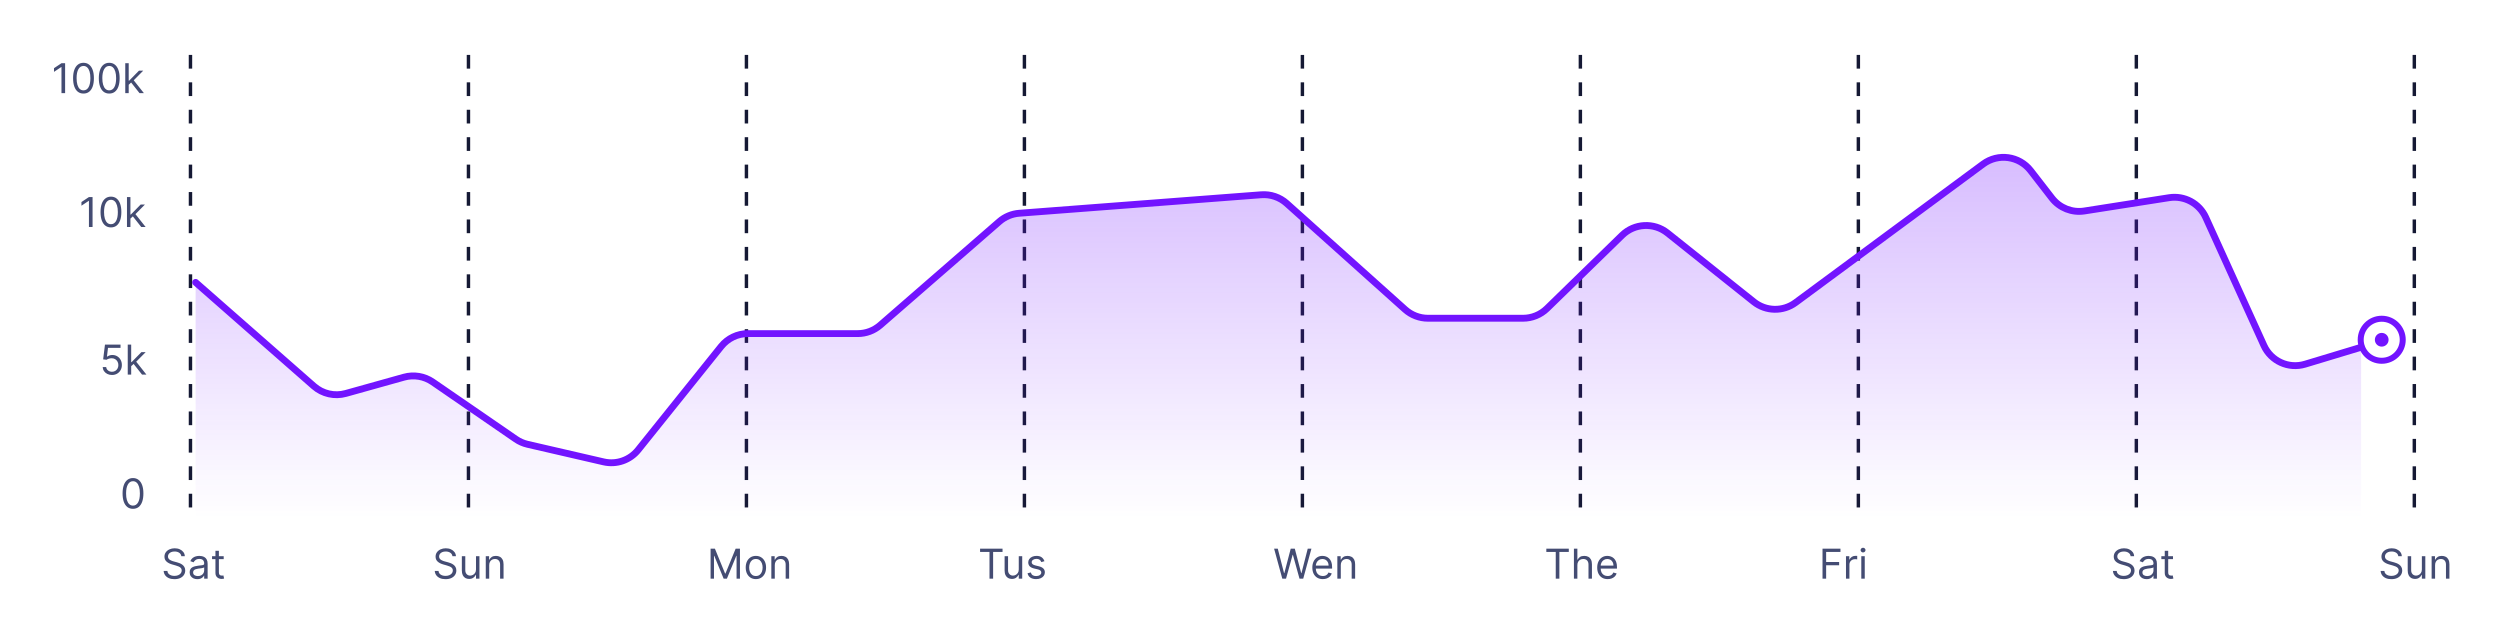 <svg width="412" height="106" viewBox="0 0 412 106" fill="none" xmlns="http://www.w3.org/2000/svg">
<path d="M21.916 83.854C21.553 83.854 21.244 83.755 20.988 83.558C20.733 83.358 20.537 83.07 20.402 82.692C20.267 82.313 20.2 81.855 20.2 81.319C20.2 80.785 20.267 80.33 20.402 79.952C20.539 79.573 20.735 79.284 20.99 79.085C21.247 78.884 21.556 78.783 21.916 78.783C22.276 78.783 22.584 78.884 22.839 79.085C23.096 79.284 23.292 79.573 23.427 79.952C23.564 80.33 23.632 80.785 23.632 81.319C23.632 81.855 23.564 82.313 23.43 82.692C23.294 83.07 23.099 83.358 22.844 83.558C22.588 83.755 22.279 83.854 21.916 83.854ZM21.916 83.324C22.276 83.324 22.555 83.15 22.755 82.803C22.954 82.456 23.053 81.961 23.053 81.319C23.053 80.891 23.008 80.527 22.916 80.227C22.826 79.926 22.696 79.698 22.526 79.54C22.357 79.383 22.154 79.304 21.916 79.304C21.559 79.304 21.28 79.48 21.08 79.832C20.879 80.182 20.778 80.678 20.778 81.319C20.778 81.746 20.823 82.109 20.913 82.408C21.003 82.707 21.133 82.934 21.301 83.09C21.472 83.246 21.677 83.324 21.916 83.324Z" fill="#444C73"/>
<path d="M29.879 91.658C29.85 91.414 29.733 91.225 29.527 91.09C29.321 90.955 29.069 90.887 28.77 90.887C28.552 90.887 28.36 90.922 28.197 90.993C28.034 91.064 27.907 91.161 27.816 91.285C27.726 91.409 27.681 91.549 27.681 91.707C27.681 91.838 27.712 91.952 27.775 92.046C27.839 92.14 27.921 92.218 28.021 92.28C28.12 92.341 28.225 92.392 28.334 92.432C28.443 92.471 28.544 92.502 28.635 92.526L29.137 92.661C29.265 92.695 29.408 92.741 29.566 92.801C29.725 92.86 29.877 92.941 30.021 93.044C30.167 93.145 30.288 93.276 30.383 93.435C30.477 93.594 30.525 93.789 30.525 94.02C30.525 94.287 30.455 94.528 30.315 94.743C30.177 94.959 29.974 95.13 29.708 95.257C29.443 95.384 29.12 95.447 28.741 95.447C28.388 95.447 28.082 95.39 27.823 95.276C27.566 95.162 27.364 95.003 27.216 94.799C27.07 94.595 26.987 94.358 26.968 94.088H27.584C27.601 94.274 27.663 94.428 27.773 94.551C27.883 94.671 28.023 94.761 28.192 94.82C28.362 94.878 28.545 94.907 28.741 94.907C28.97 94.907 29.174 94.87 29.356 94.796C29.538 94.721 29.681 94.616 29.787 94.483C29.893 94.348 29.946 94.191 29.946 94.011C29.946 93.847 29.901 93.713 29.809 93.611C29.717 93.508 29.597 93.424 29.448 93.36C29.298 93.296 29.137 93.24 28.963 93.191L28.356 93.018C27.97 92.907 27.665 92.749 27.44 92.543C27.215 92.337 27.102 92.068 27.102 91.736C27.102 91.459 27.177 91.218 27.327 91.013C27.478 90.805 27.68 90.645 27.934 90.531C28.189 90.415 28.475 90.357 28.79 90.357C29.108 90.357 29.39 90.414 29.638 90.528C29.885 90.641 30.081 90.795 30.226 90.991C30.372 91.187 30.449 91.409 30.457 91.658H29.879ZM32.52 95.447C32.285 95.447 32.072 95.403 31.881 95.315C31.69 95.225 31.538 95.095 31.426 94.927C31.313 94.756 31.257 94.551 31.257 94.309C31.257 94.097 31.299 93.925 31.382 93.794C31.466 93.66 31.577 93.556 31.717 93.481C31.857 93.405 32.011 93.349 32.18 93.312C32.35 93.273 32.521 93.243 32.693 93.22C32.918 93.191 33.101 93.17 33.24 93.155C33.382 93.139 33.485 93.112 33.549 93.076C33.615 93.039 33.648 92.974 33.648 92.883V92.864C33.648 92.626 33.583 92.441 33.453 92.309C33.324 92.177 33.129 92.112 32.867 92.112C32.595 92.112 32.382 92.171 32.228 92.29C32.074 92.409 31.965 92.536 31.903 92.671L31.363 92.478C31.459 92.253 31.588 92.078 31.748 91.953C31.911 91.826 32.088 91.737 32.279 91.687C32.472 91.636 32.661 91.61 32.848 91.61C32.967 91.61 33.103 91.625 33.257 91.654C33.413 91.681 33.563 91.738 33.708 91.825C33.854 91.912 33.975 92.042 34.072 92.218C34.168 92.393 34.217 92.627 34.217 92.921V95.36H33.648V94.859H33.619C33.58 94.939 33.516 95.025 33.426 95.117C33.336 95.209 33.216 95.286 33.067 95.351C32.917 95.415 32.735 95.447 32.52 95.447ZM32.606 94.936C32.831 94.936 33.021 94.892 33.175 94.804C33.331 94.715 33.449 94.601 33.527 94.461C33.608 94.322 33.648 94.175 33.648 94.02V93.5C33.624 93.529 33.571 93.555 33.489 93.579C33.408 93.602 33.315 93.622 33.209 93.639C33.105 93.656 33.003 93.67 32.903 93.683C32.805 93.694 32.725 93.704 32.664 93.712C32.517 93.731 32.378 93.763 32.25 93.806C32.123 93.848 32.02 93.911 31.941 93.996C31.864 94.08 31.826 94.194 31.826 94.338C31.826 94.536 31.899 94.686 32.045 94.787C32.193 94.886 32.38 94.936 32.606 94.936ZM36.865 91.658V92.14H34.946V91.658H36.865ZM35.505 90.772H36.074V94.3C36.074 94.461 36.097 94.581 36.144 94.661C36.192 94.74 36.253 94.793 36.327 94.82C36.403 94.846 36.482 94.859 36.566 94.859C36.628 94.859 36.68 94.856 36.72 94.849C36.76 94.841 36.792 94.835 36.816 94.83L36.932 95.341C36.894 95.356 36.84 95.37 36.771 95.385C36.702 95.4 36.614 95.409 36.508 95.409C36.347 95.409 36.19 95.374 36.035 95.305C35.883 95.236 35.756 95.131 35.655 94.989C35.555 94.848 35.505 94.669 35.505 94.454V90.772Z" fill="#444C73"/>
<path d="M74.559 91.658C74.53 91.414 74.413 91.225 74.207 91.09C74.001 90.955 73.749 90.887 73.45 90.887C73.232 90.887 73.041 90.922 72.877 90.993C72.715 91.064 72.588 91.161 72.496 91.285C72.406 91.409 72.361 91.549 72.361 91.707C72.361 91.838 72.392 91.952 72.455 92.046C72.519 92.14 72.601 92.218 72.701 92.28C72.8 92.341 72.905 92.392 73.014 92.432C73.124 92.471 73.224 92.502 73.316 92.526L73.817 92.661C73.945 92.695 74.088 92.741 74.246 92.801C74.405 92.86 74.557 92.941 74.701 93.044C74.847 93.145 74.968 93.276 75.063 93.435C75.158 93.594 75.205 93.789 75.205 94.02C75.205 94.287 75.135 94.528 74.995 94.743C74.857 94.959 74.655 95.13 74.388 95.257C74.123 95.384 73.801 95.447 73.421 95.447C73.068 95.447 72.762 95.39 72.503 95.276C72.246 95.162 72.044 95.003 71.896 94.799C71.75 94.595 71.667 94.358 71.648 94.088H72.265C72.281 94.274 72.343 94.428 72.453 94.551C72.564 94.671 72.703 94.761 72.872 94.82C73.042 94.878 73.225 94.907 73.421 94.907C73.65 94.907 73.855 94.87 74.036 94.796C74.218 94.721 74.362 94.616 74.468 94.483C74.573 94.348 74.627 94.191 74.627 94.011C74.627 93.847 74.581 93.713 74.489 93.611C74.398 93.508 74.277 93.424 74.128 93.36C73.978 93.296 73.817 93.24 73.643 93.191L73.036 93.018C72.65 92.907 72.345 92.749 72.12 92.543C71.895 92.337 71.783 92.068 71.783 91.736C71.783 91.459 71.857 91.218 72.007 91.013C72.158 90.805 72.36 90.645 72.614 90.531C72.87 90.415 73.155 90.357 73.47 90.357C73.788 90.357 74.071 90.414 74.318 90.528C74.566 90.641 74.761 90.795 74.906 90.991C75.052 91.187 75.129 91.409 75.138 91.658H74.559ZM78.444 93.847V91.658H79.012V95.36H78.444V94.734H78.405C78.318 94.922 78.183 95.082 78 95.213C77.817 95.344 77.586 95.409 77.306 95.409C77.075 95.409 76.869 95.358 76.689 95.257C76.509 95.154 76.368 95 76.265 94.794C76.162 94.587 76.111 94.326 76.111 94.011V91.658H76.679V93.972C76.679 94.242 76.755 94.457 76.906 94.618C77.059 94.779 77.253 94.859 77.489 94.859C77.631 94.859 77.774 94.823 77.921 94.751C78.068 94.678 78.192 94.567 78.292 94.418C78.393 94.269 78.444 94.078 78.444 93.847ZM80.623 93.133V95.36H80.054V91.658H80.604V92.237H80.652C80.739 92.049 80.87 91.898 81.047 91.784C81.224 91.668 81.452 91.61 81.732 91.61C81.982 91.61 82.201 91.662 82.389 91.764C82.578 91.866 82.724 92.02 82.828 92.227C82.933 92.433 82.985 92.693 82.985 93.008V95.36H82.416V93.047C82.416 92.756 82.341 92.529 82.189 92.367C82.038 92.203 81.831 92.121 81.568 92.121C81.386 92.121 81.224 92.16 81.081 92.239C80.939 92.318 80.828 92.433 80.746 92.584C80.664 92.735 80.623 92.918 80.623 93.133Z" fill="#444C73"/>
<path d="M117.105 90.424H117.819L119.496 94.522H119.554L121.232 90.424H121.945V95.36H121.386V91.61H121.338L119.795 95.36H119.255L117.713 91.61H117.665V95.36H117.105V90.424ZM124.57 95.438C124.236 95.438 123.943 95.358 123.691 95.199C123.44 95.04 123.244 94.817 123.102 94.531C122.963 94.245 122.893 93.911 122.893 93.529C122.893 93.143 122.963 92.806 123.102 92.519C123.244 92.231 123.44 92.008 123.691 91.849C123.943 91.69 124.236 91.61 124.57 91.61C124.904 91.61 125.197 91.69 125.447 91.849C125.7 92.008 125.896 92.231 126.036 92.519C126.177 92.806 126.248 93.143 126.248 93.529C126.248 93.911 126.177 94.245 126.036 94.531C125.896 94.817 125.7 95.04 125.447 95.199C125.197 95.358 124.904 95.438 124.57 95.438ZM124.57 94.927C124.824 94.927 125.033 94.862 125.197 94.731C125.361 94.601 125.482 94.43 125.561 94.218C125.639 94.006 125.679 93.776 125.679 93.529C125.679 93.281 125.639 93.051 125.561 92.837C125.482 92.623 125.361 92.451 125.197 92.319C125.033 92.187 124.824 92.121 124.57 92.121C124.316 92.121 124.107 92.187 123.944 92.319C123.78 92.451 123.658 92.623 123.58 92.837C123.501 93.051 123.462 93.281 123.462 93.529C123.462 93.776 123.501 94.006 123.58 94.218C123.658 94.43 123.78 94.601 123.944 94.731C124.107 94.862 124.316 94.927 124.57 94.927ZM127.685 93.133V95.36H127.116V91.658H127.665V92.237H127.714C127.8 92.049 127.932 91.898 128.109 91.784C128.286 91.668 128.514 91.61 128.793 91.61C129.044 91.61 129.263 91.662 129.451 91.764C129.639 91.866 129.785 92.02 129.89 92.227C129.994 92.433 130.047 92.693 130.047 93.008V95.36H129.478V93.047C129.478 92.756 129.402 92.529 129.251 92.367C129.1 92.203 128.893 92.121 128.629 92.121C128.448 92.121 128.286 92.16 128.143 92.239C128.001 92.318 127.89 92.433 127.808 92.584C127.726 92.735 127.685 92.918 127.685 93.133Z" fill="#444C73"/>
<path d="M161.516 90.955V90.424H165.218V90.955H163.666V95.36H163.068V90.955H161.516ZM167.892 93.847V91.658H168.461V95.36H167.892V94.734H167.854C167.767 94.922 167.632 95.082 167.449 95.213C167.266 95.344 167.034 95.409 166.755 95.409C166.523 95.409 166.318 95.358 166.138 95.257C165.958 95.154 165.816 95 165.714 94.794C165.611 94.587 165.559 94.326 165.559 94.011V91.658H166.128V93.972C166.128 94.242 166.204 94.457 166.355 94.618C166.507 94.779 166.702 94.859 166.938 94.859C167.079 94.859 167.223 94.823 167.369 94.751C167.517 94.678 167.641 94.567 167.74 94.418C167.842 94.269 167.892 94.078 167.892 93.847ZM172.125 92.487L171.614 92.632C171.582 92.547 171.535 92.464 171.472 92.384C171.411 92.302 171.327 92.234 171.221 92.181C171.115 92.128 170.979 92.102 170.814 92.102C170.587 92.102 170.399 92.154 170.248 92.258C170.098 92.361 170.023 92.492 170.023 92.651C170.023 92.793 170.075 92.904 170.178 92.986C170.28 93.068 170.441 93.137 170.66 93.191L171.209 93.326C171.54 93.407 171.787 93.529 171.949 93.695C172.111 93.859 172.193 94.07 172.193 94.329C172.193 94.541 172.131 94.731 172.009 94.898C171.889 95.065 171.72 95.197 171.503 95.293C171.286 95.389 171.034 95.438 170.746 95.438C170.369 95.438 170.056 95.356 169.809 95.192C169.561 95.028 169.405 94.788 169.339 94.473L169.879 94.338C169.93 94.538 170.027 94.687 170.17 94.787C170.315 94.886 170.504 94.936 170.737 94.936C171.002 94.936 171.212 94.88 171.368 94.767C171.526 94.653 171.604 94.517 171.604 94.358C171.604 94.229 171.559 94.122 171.469 94.035C171.379 93.946 171.241 93.88 171.055 93.837L170.438 93.693C170.099 93.612 169.85 93.488 169.691 93.319C169.533 93.149 169.455 92.936 169.455 92.68C169.455 92.471 169.513 92.287 169.631 92.126C169.749 91.965 169.911 91.839 170.115 91.748C170.321 91.656 170.554 91.61 170.814 91.61C171.18 91.61 171.468 91.691 171.677 91.851C171.887 92.012 172.037 92.224 172.125 92.487Z" fill="#444C73"/>
<path d="M211.321 95.36L209.972 90.424H210.579L211.611 94.445H211.659L212.71 90.424H213.384L214.435 94.445H214.483L215.515 90.424H216.122L214.773 95.36H214.156L213.066 91.427H213.028L211.938 95.36H211.321ZM217.997 95.438C217.641 95.438 217.333 95.359 217.074 95.201C216.817 95.042 216.619 94.82 216.479 94.536C216.341 94.25 216.272 93.918 216.272 93.538C216.272 93.159 216.341 92.825 216.479 92.536C216.619 92.245 216.813 92.018 217.062 91.856C217.313 91.692 217.605 91.61 217.94 91.61C218.132 91.61 218.323 91.642 218.511 91.707C218.699 91.771 218.87 91.875 219.024 92.02C219.178 92.163 219.301 92.353 219.393 92.589C219.484 92.825 219.53 93.116 219.53 93.461V93.702H216.677V93.21H218.952C218.952 93.002 218.91 92.815 218.826 92.651C218.745 92.487 218.627 92.358 218.475 92.263C218.324 92.169 218.145 92.121 217.94 92.121C217.713 92.121 217.517 92.177 217.352 92.29C217.188 92.401 217.061 92.545 216.973 92.724C216.885 92.902 216.841 93.093 216.841 93.297V93.625C216.841 93.905 216.889 94.142 216.985 94.336C217.083 94.529 217.219 94.676 217.392 94.777C217.566 94.877 217.768 94.927 217.997 94.927C218.147 94.927 218.282 94.906 218.402 94.864C218.524 94.82 218.63 94.756 218.718 94.671C218.806 94.584 218.875 94.477 218.923 94.348L219.472 94.502C219.415 94.689 219.317 94.853 219.181 94.994C219.044 95.134 218.875 95.243 218.675 95.322C218.474 95.399 218.248 95.438 217.997 95.438ZM220.964 93.133V95.36H220.395V91.658H220.945V92.237H220.993C221.08 92.049 221.212 91.898 221.388 91.784C221.565 91.668 221.793 91.61 222.073 91.61C222.324 91.61 222.543 91.662 222.731 91.764C222.919 91.866 223.065 92.02 223.17 92.227C223.274 92.433 223.326 92.693 223.326 93.008V95.36H222.757V93.047C222.757 92.756 222.682 92.529 222.531 92.367C222.38 92.203 222.173 92.121 221.909 92.121C221.727 92.121 221.565 92.16 221.422 92.239C221.281 92.318 221.169 92.433 221.087 92.584C221.005 92.735 220.964 92.918 220.964 93.133Z" fill="#444C73"/>
<path d="M254.835 90.955V90.424H258.537V90.955H256.985V95.36H256.387V90.955H254.835ZM259.951 93.133V95.36H259.382V90.424H259.951V92.237H259.999C260.086 92.046 260.216 91.894 260.39 91.781C260.565 91.667 260.798 91.61 261.089 91.61C261.341 91.61 261.562 91.661 261.752 91.762C261.941 91.862 262.088 92.015 262.193 92.222C262.299 92.428 262.352 92.69 262.352 93.008V95.36H261.783V93.047C261.783 92.753 261.707 92.525 261.554 92.365C261.403 92.202 261.193 92.121 260.925 92.121C260.738 92.121 260.571 92.16 260.424 92.239C260.277 92.318 260.162 92.433 260.076 92.584C259.993 92.735 259.951 92.918 259.951 93.133ZM264.944 95.438C264.588 95.438 264.28 95.359 264.021 95.201C263.764 95.042 263.566 94.82 263.426 94.536C263.288 94.25 263.219 93.918 263.219 93.538C263.219 93.159 263.288 92.825 263.426 92.536C263.566 92.245 263.76 92.018 264.009 91.856C264.26 91.692 264.552 91.61 264.886 91.61C265.079 91.61 265.27 91.642 265.458 91.707C265.646 91.771 265.817 91.875 265.971 92.02C266.125 92.163 266.248 92.353 266.34 92.589C266.431 92.825 266.477 93.116 266.477 93.461V93.702H263.624V93.21H265.899C265.899 93.002 265.857 92.815 265.773 92.651C265.691 92.487 265.574 92.358 265.421 92.263C265.27 92.169 265.092 92.121 264.886 92.121C264.66 92.121 264.464 92.177 264.298 92.29C264.134 92.401 264.008 92.545 263.92 92.724C263.832 92.902 263.787 93.093 263.787 93.297V93.625C263.787 93.905 263.836 94.142 263.932 94.336C264.03 94.529 264.166 94.676 264.339 94.777C264.513 94.877 264.715 94.927 264.944 94.927C265.094 94.927 265.229 94.906 265.349 94.864C265.471 94.82 265.577 94.756 265.665 94.671C265.753 94.584 265.822 94.477 265.87 94.348L266.419 94.502C266.361 94.689 266.264 94.853 266.128 94.994C265.991 95.134 265.822 95.243 265.622 95.322C265.421 95.399 265.195 95.438 264.944 95.438Z" fill="#444C73"/>
<path d="M300.351 95.36V90.424H303.31V90.955H300.948V92.623H303.089V93.153H300.948V95.36H300.351ZM304.217 95.36V91.658H304.767V92.218H304.805C304.873 92.034 304.995 91.886 305.172 91.772C305.348 91.658 305.548 91.601 305.769 91.601C305.811 91.601 305.863 91.601 305.926 91.603C305.989 91.605 306.036 91.607 306.068 91.61V92.189C306.049 92.184 306.005 92.177 305.936 92.167C305.868 92.156 305.797 92.15 305.721 92.15C305.541 92.15 305.38 92.188 305.239 92.263C305.099 92.337 304.988 92.44 304.906 92.572C304.826 92.702 304.786 92.851 304.786 93.018V95.36H304.217ZM306.742 95.36V91.658H307.311V95.36H306.742ZM307.032 91.041C306.921 91.041 306.825 91.004 306.745 90.928C306.666 90.853 306.627 90.762 306.627 90.656C306.627 90.55 306.666 90.459 306.745 90.383C306.825 90.308 306.921 90.27 307.032 90.27C307.142 90.27 307.237 90.308 307.316 90.383C307.396 90.459 307.436 90.55 307.436 90.656C307.436 90.762 307.396 90.853 307.316 90.928C307.237 91.004 307.142 91.041 307.032 91.041Z" fill="#444C73"/>
<path d="M351.124 91.658C351.095 91.414 350.977 91.225 350.772 91.09C350.566 90.955 350.314 90.887 350.015 90.887C349.797 90.887 349.605 90.922 349.441 90.993C349.279 91.064 349.152 91.161 349.061 91.285C348.971 91.409 348.926 91.549 348.926 91.707C348.926 91.838 348.957 91.952 349.02 92.046C349.084 92.14 349.166 92.218 349.265 92.28C349.365 92.341 349.47 92.392 349.579 92.432C349.688 92.471 349.788 92.502 349.88 92.526L350.381 92.661C350.51 92.695 350.653 92.741 350.81 92.801C350.969 92.86 351.121 92.941 351.266 93.044C351.412 93.145 351.533 93.276 351.627 93.435C351.722 93.594 351.77 93.789 351.77 94.02C351.77 94.287 351.7 94.528 351.56 94.743C351.422 94.959 351.219 95.13 350.953 95.257C350.687 95.384 350.365 95.447 349.986 95.447C349.633 95.447 349.327 95.39 349.068 95.276C348.811 95.162 348.608 95.003 348.461 94.799C348.314 94.595 348.232 94.358 348.212 94.088H348.829C348.845 94.274 348.908 94.428 349.017 94.551C349.128 94.671 349.268 94.761 349.437 94.82C349.607 94.878 349.79 94.907 349.986 94.907C350.214 94.907 350.419 94.87 350.601 94.796C350.782 94.721 350.926 94.616 351.032 94.483C351.138 94.348 351.191 94.191 351.191 94.011C351.191 93.847 351.145 93.713 351.054 93.611C350.962 93.508 350.842 93.424 350.692 93.36C350.543 93.296 350.381 93.24 350.208 93.191L349.6 93.018C349.215 92.907 348.91 92.749 348.685 92.543C348.46 92.337 348.347 92.068 348.347 91.736C348.347 91.459 348.422 91.218 348.571 91.013C348.722 90.805 348.925 90.645 349.179 90.531C349.434 90.415 349.719 90.357 350.034 90.357C350.352 90.357 350.635 90.414 350.883 90.528C351.13 90.641 351.326 90.795 351.471 90.991C351.617 91.187 351.694 91.409 351.702 91.658H351.124ZM353.765 95.447C353.53 95.447 353.317 95.403 353.126 95.315C352.935 95.225 352.783 95.095 352.67 94.927C352.558 94.756 352.502 94.551 352.502 94.309C352.502 94.097 352.543 93.925 352.627 93.794C352.711 93.66 352.822 93.556 352.962 93.481C353.102 93.405 353.256 93.349 353.425 93.312C353.595 93.273 353.766 93.243 353.938 93.22C354.163 93.191 354.345 93.17 354.485 93.155C354.627 93.139 354.729 93.112 354.794 93.076C354.86 93.039 354.892 92.974 354.892 92.883V92.864C354.892 92.626 354.827 92.441 354.697 92.309C354.569 92.177 354.374 92.112 354.112 92.112C353.84 92.112 353.627 92.171 353.473 92.29C353.319 92.409 353.21 92.536 353.148 92.671L352.608 92.478C352.704 92.253 352.833 92.078 352.993 91.953C353.156 91.826 353.332 91.737 353.524 91.687C353.716 91.636 353.906 91.61 354.092 91.61C354.211 91.61 354.348 91.625 354.502 91.654C354.658 91.681 354.808 91.738 354.953 91.825C355.099 91.912 355.22 92.042 355.317 92.218C355.413 92.393 355.461 92.627 355.461 92.921V95.36H354.892V94.859H354.864C354.825 94.939 354.761 95.025 354.671 95.117C354.581 95.209 354.461 95.286 354.312 95.351C354.162 95.415 353.98 95.447 353.765 95.447ZM353.851 94.936C354.076 94.936 354.266 94.892 354.42 94.804C354.576 94.715 354.693 94.601 354.772 94.461C354.852 94.322 354.892 94.175 354.892 94.02V93.5C354.868 93.529 354.815 93.555 354.733 93.579C354.653 93.602 354.56 93.622 354.454 93.639C354.349 93.656 354.247 93.67 354.148 93.683C354.05 93.694 353.97 93.704 353.909 93.712C353.761 93.731 353.623 93.763 353.495 93.806C353.368 93.848 353.265 93.911 353.186 93.996C353.109 94.08 353.07 94.194 353.07 94.338C353.07 94.536 353.144 94.686 353.29 94.787C353.438 94.886 353.625 94.936 353.851 94.936ZM358.109 91.658V92.14H356.191V91.658H358.109ZM356.75 90.772H357.319V94.3C357.319 94.461 357.342 94.581 357.389 94.661C357.437 94.74 357.498 94.793 357.572 94.82C357.647 94.846 357.727 94.859 357.811 94.859C357.873 94.859 357.925 94.856 357.965 94.849C358.005 94.841 358.037 94.835 358.061 94.83L358.177 95.341C358.138 95.356 358.084 95.37 358.015 95.385C357.946 95.4 357.859 95.409 357.753 95.409C357.592 95.409 357.435 95.374 357.28 95.305C357.128 95.236 357.001 95.131 356.9 94.989C356.8 94.848 356.75 94.669 356.75 94.454V90.772Z" fill="#444C73"/>
<path d="M395.238 91.658C395.209 91.414 395.092 91.225 394.886 91.09C394.681 90.955 394.429 90.887 394.13 90.887C393.911 90.887 393.72 90.922 393.556 90.993C393.394 91.064 393.267 91.161 393.175 91.285C393.085 91.409 393.04 91.549 393.04 91.707C393.04 91.838 393.072 91.952 393.134 92.046C393.199 92.14 393.281 92.218 393.38 92.28C393.48 92.341 393.584 92.392 393.693 92.432C393.803 92.471 393.903 92.502 393.995 92.526L394.496 92.661C394.625 92.695 394.768 92.741 394.925 92.801C395.084 92.86 395.236 92.941 395.381 93.044C395.527 93.145 395.647 93.276 395.742 93.435C395.837 93.594 395.884 93.789 395.884 94.02C395.884 94.287 395.814 94.528 395.675 94.743C395.536 94.959 395.334 95.13 395.067 95.257C394.802 95.384 394.48 95.447 394.101 95.447C393.747 95.447 393.441 95.39 393.182 95.276C392.925 95.162 392.723 95.003 392.575 94.799C392.429 94.595 392.346 94.358 392.327 94.088H392.944C392.96 94.274 393.023 94.428 393.132 94.551C393.243 94.671 393.383 94.761 393.551 94.82C393.722 94.878 393.905 94.907 394.101 94.907C394.329 94.907 394.534 94.87 394.715 94.796C394.897 94.721 395.041 94.616 395.147 94.483C395.253 94.348 395.306 94.191 395.306 94.011C395.306 93.847 395.26 93.713 395.168 93.611C395.077 93.508 394.956 93.424 394.807 93.36C394.657 93.296 394.496 93.24 394.322 93.191L393.715 93.018C393.33 92.907 393.024 92.749 392.799 92.543C392.574 92.337 392.462 92.068 392.462 91.736C392.462 91.459 392.537 91.218 392.686 91.013C392.837 90.805 393.039 90.645 393.293 90.531C393.549 90.415 393.834 90.357 394.149 90.357C394.467 90.357 394.75 90.414 394.997 90.528C395.245 90.641 395.441 90.795 395.585 90.991C395.732 91.187 395.809 91.409 395.817 91.658H395.238ZM399.123 93.847V91.658H399.692V95.36H399.123V94.734H399.084C398.997 94.922 398.863 95.082 398.679 95.213C398.496 95.344 398.265 95.409 397.985 95.409C397.754 95.409 397.548 95.358 397.368 95.257C397.188 95.154 397.047 95 396.944 94.794C396.841 94.587 396.79 94.326 396.79 94.011V91.658H397.359V93.972C397.359 94.242 397.434 94.457 397.585 94.618C397.738 94.779 397.932 94.859 398.168 94.859C398.31 94.859 398.454 94.823 398.6 94.751C398.748 94.678 398.871 94.567 398.971 94.418C399.072 94.269 399.123 94.078 399.123 93.847ZM401.302 93.133V95.36H400.733V91.658H401.283V92.237H401.331C401.418 92.049 401.55 91.898 401.726 91.784C401.903 91.668 402.131 91.61 402.411 91.61C402.661 91.61 402.881 91.662 403.069 91.764C403.257 91.866 403.403 92.02 403.507 92.227C403.612 92.433 403.664 92.693 403.664 93.008V95.36H403.095V93.047C403.095 92.756 403.02 92.529 402.869 92.367C402.718 92.203 402.51 92.121 402.247 92.121C402.065 92.121 401.903 92.16 401.76 92.239C401.619 92.318 401.507 92.433 401.425 92.584C401.343 92.735 401.302 92.918 401.302 93.133Z" fill="#444C73"/>
<path d="M18.455 61.797C18.172 61.797 17.918 61.741 17.691 61.628C17.464 61.516 17.283 61.361 17.146 61.165C17.01 60.969 16.935 60.746 16.922 60.495H17.501C17.523 60.719 17.624 60.903 17.804 61.05C17.986 61.194 18.203 61.267 18.455 61.267C18.657 61.267 18.837 61.219 18.995 61.124C19.154 61.03 19.278 60.899 19.368 60.734C19.46 60.567 19.506 60.378 19.506 60.168C19.506 59.952 19.458 59.76 19.364 59.592C19.27 59.421 19.142 59.287 18.978 59.189C18.814 59.091 18.627 59.041 18.416 59.04C18.265 59.038 18.11 59.061 17.951 59.109C17.792 59.156 17.661 59.216 17.558 59.29L16.999 59.223L17.298 56.793H19.863V57.324H17.799L17.626 58.779H17.655C17.756 58.699 17.883 58.632 18.036 58.579C18.188 58.526 18.347 58.5 18.513 58.5C18.815 58.5 19.084 58.572 19.32 58.717C19.558 58.86 19.744 59.056 19.879 59.305C20.016 59.554 20.084 59.838 20.084 60.158C20.084 60.473 20.014 60.754 19.872 61.002C19.732 61.247 19.54 61.442 19.294 61.585C19.048 61.726 18.768 61.797 18.455 61.797ZM21.581 60.38L21.572 59.676H21.688L23.307 58.027H24.011L22.285 59.772H22.237L21.581 60.38ZM21.051 61.729V56.793H21.62V61.729H21.051ZM23.404 61.729L21.957 59.898L22.362 59.502L24.127 61.729H23.404Z" fill="#444C73"/>
<path d="M15.254 32.474V37.41H14.657V33.1H14.628L13.423 33.901V33.293L14.657 32.474H15.254ZM18.284 37.477C17.921 37.477 17.611 37.378 17.356 37.181C17.101 36.981 16.905 36.693 16.77 36.316C16.635 35.936 16.568 35.478 16.568 34.942C16.568 34.408 16.635 33.953 16.77 33.575C16.907 33.196 17.103 32.907 17.358 32.708C17.616 32.507 17.924 32.406 18.284 32.406C18.644 32.406 18.951 32.507 19.207 32.708C19.464 32.907 19.66 33.196 19.795 33.575C19.932 33.953 20 34.408 20 34.942C20 35.478 19.932 35.936 19.797 36.316C19.663 36.693 19.467 36.981 19.212 37.181C18.956 37.378 18.647 37.477 18.284 37.477ZM18.284 36.947C18.644 36.947 18.923 36.773 19.123 36.426C19.322 36.079 19.421 35.584 19.421 34.942C19.421 34.514 19.376 34.151 19.284 33.85C19.194 33.55 19.064 33.321 18.894 33.163C18.725 33.006 18.522 32.927 18.284 32.927C17.927 32.927 17.648 33.103 17.448 33.455C17.247 33.805 17.146 34.301 17.146 34.942C17.146 35.369 17.191 35.732 17.281 36.031C17.371 36.33 17.501 36.557 17.669 36.713C17.84 36.869 18.044 36.947 18.284 36.947ZM21.456 36.06L21.446 35.356H21.562L23.181 33.708H23.885L22.159 35.453H22.111L21.456 36.06ZM20.925 37.41V32.474H21.494V37.41H20.925ZM23.278 37.41L21.832 35.578L22.236 35.183L24.001 37.41H23.278Z" fill="#444C73"/>
<path d="M10.73 10.416V15.352H10.132V11.043H10.103L8.898 11.843V11.236L10.132 10.416H10.73ZM13.759 15.42C13.396 15.42 13.087 15.321 12.831 15.123C12.576 14.924 12.381 14.636 12.246 14.258C12.111 13.879 12.043 13.421 12.043 12.884C12.043 12.351 12.111 11.896 12.246 11.518C12.382 11.139 12.578 10.85 12.834 10.65C13.091 10.45 13.399 10.349 13.759 10.349C14.119 10.349 14.427 10.45 14.682 10.65C14.94 10.85 15.136 11.139 15.27 11.518C15.407 11.896 15.475 12.351 15.475 12.884C15.475 13.421 15.408 13.879 15.273 14.258C15.138 14.636 14.943 14.924 14.687 15.123C14.432 15.321 14.122 15.42 13.759 15.42ZM13.759 14.89C14.119 14.89 14.399 14.716 14.598 14.369C14.797 14.022 14.897 13.527 14.897 12.884C14.897 12.457 14.851 12.093 14.759 11.793C14.669 11.492 14.539 11.263 14.369 11.106C14.2 10.948 13.997 10.87 13.759 10.87C13.403 10.87 13.124 11.046 12.923 11.397C12.722 11.748 12.622 12.243 12.622 12.884C12.622 13.312 12.667 13.675 12.757 13.974C12.847 14.273 12.976 14.5 13.145 14.656C13.315 14.812 13.52 14.89 13.759 14.89ZM18.001 15.42C17.638 15.42 17.329 15.321 17.073 15.123C16.818 14.924 16.622 14.636 16.488 14.258C16.353 13.879 16.285 13.421 16.285 12.884C16.285 12.351 16.353 11.896 16.488 11.518C16.624 11.139 16.82 10.85 17.076 10.65C17.333 10.45 17.641 10.349 18.001 10.349C18.361 10.349 18.669 10.45 18.924 10.65C19.181 10.85 19.377 11.139 19.512 11.518C19.649 11.896 19.717 12.351 19.717 12.884C19.717 13.421 19.65 13.879 19.515 14.258C19.38 14.636 19.184 14.924 18.929 15.123C18.674 15.321 18.364 15.42 18.001 15.42ZM18.001 14.89C18.361 14.89 18.641 14.716 18.84 14.369C19.039 14.022 19.139 13.527 19.139 12.884C19.139 12.457 19.093 12.093 19.001 11.793C18.911 11.492 18.781 11.263 18.611 11.106C18.442 10.948 18.239 10.87 18.001 10.87C17.644 10.87 17.366 11.046 17.165 11.397C16.964 11.748 16.863 12.243 16.863 12.884C16.863 13.312 16.909 13.675 16.998 13.974C17.088 14.273 17.218 14.5 17.387 14.656C17.557 14.812 17.762 14.89 18.001 14.89ZM21.173 14.003L21.163 13.299H21.279L22.898 11.65H23.602L21.877 13.395H21.828L21.173 14.003ZM20.643 15.352V10.416H21.211V15.352H20.643ZM22.995 15.352L21.549 13.521L21.954 13.126L23.718 15.352H22.995Z" fill="#444C73"/>
<line x1="31.389" y1="9.049" x2="31.389" y2="85.401" stroke="#151934" stroke-width="0.566" stroke-dasharray="2.26 2.26"/>
<line x1="77.201" y1="9.049" x2="77.201" y2="85.401" stroke="#151934" stroke-width="0.566" stroke-dasharray="2.26 2.26"/>
<line x1="123.012" y1="9.049" x2="123.012" y2="85.401" stroke="#151934" stroke-width="0.566" stroke-dasharray="2.26 2.26"/>
<line x1="168.823" y1="9.049" x2="168.823" y2="85.401" stroke="#151934" stroke-width="0.566" stroke-dasharray="2.26 2.26"/>
<line x1="214.635" y1="9.049" x2="214.634" y2="85.401" stroke="#151934" stroke-width="0.566" stroke-dasharray="2.26 2.26"/>
<line x1="260.446" y1="9.049" x2="260.446" y2="85.401" stroke="#151934" stroke-width="0.566" stroke-dasharray="2.26 2.26"/>
<line x1="306.257" y1="9.049" x2="306.257" y2="85.401" stroke="#151934" stroke-width="0.566" stroke-dasharray="2.26 2.26"/>
<line x1="352.068" y1="9.049" x2="352.068" y2="85.401" stroke="#151934" stroke-width="0.566" stroke-dasharray="2.26 2.26"/>
<line x1="397.88" y1="9.049" x2="397.88" y2="85.401" stroke="#151934" stroke-width="0.566" stroke-dasharray="2.26 2.26"/>
<path d="M51.732 63.674L32.238 46.555V85.401H389.113V57.252L379.88 60.042C377.167 60.862 374.265 59.547 373.094 56.965L363.504 35.834C362.453 33.52 359.988 32.19 357.476 32.584L343.508 34.777C341.472 35.097 339.423 34.283 338.16 32.654L334.651 28.124C332.768 25.695 329.29 25.213 326.818 27.04L295.912 49.884C293.852 51.407 291.026 51.355 289.023 49.757L274.802 38.409C272.573 36.63 269.368 36.79 267.326 38.781L254.941 50.86C253.885 51.89 252.468 52.467 250.992 52.467H235.337C233.943 52.467 232.599 51.952 231.561 51.022L212.055 33.53C210.906 32.5 209.386 31.984 207.848 32.102L167.969 35.152C166.756 35.245 165.605 35.727 164.687 36.526L145.061 53.61C144.031 54.506 142.713 55 141.348 55H123.263C121.547 55 119.924 55.779 118.85 57.117L105.165 74.184C103.806 75.879 101.596 76.645 99.479 76.156L86.942 73.258C86.25 73.098 85.594 72.809 85.009 72.406L71.308 62.975C69.926 62.024 68.193 61.736 66.577 62.188L56.988 64.871C55.146 65.386 53.169 64.936 51.732 63.674Z" fill="url(#paint0_linear_5_37)"/>
<path d="M32.238 46.538L51.733 63.646C53.17 64.906 55.146 65.356 56.986 64.841L66.579 62.159C68.194 61.708 69.925 61.996 71.307 62.946L85.01 72.371C85.594 72.773 86.25 73.062 86.942 73.222L99.481 76.118C101.597 76.607 103.806 75.841 105.165 74.147L118.85 57.093C119.924 55.755 121.546 54.977 123.261 54.977H141.349C142.713 54.977 144.031 54.484 145.061 53.589L164.688 36.516C165.605 35.718 166.756 35.237 167.968 35.144L207.849 32.096C209.387 31.978 210.906 32.493 212.054 33.523L231.561 51.002C232.599 51.931 233.943 52.446 235.336 52.446H250.994C252.468 52.446 253.885 51.87 254.941 50.84L267.327 38.769C269.369 36.779 272.572 36.62 274.801 38.397L289.025 49.739C291.026 51.335 293.851 51.388 295.911 49.866L326.82 27.037C329.291 25.211 332.767 25.692 334.65 28.12L338.161 32.648C339.423 34.276 341.471 35.089 343.507 34.769L357.478 32.578C359.988 32.184 362.453 33.513 363.504 35.826L373.094 56.941C374.265 59.521 377.165 60.835 379.878 60.016L389.113 57.227" stroke="url(#paint1_linear_5_37)" stroke-width="1.131" stroke-linecap="round"/>
<circle cx="392.507" cy="55.992" r="3.464" stroke="#7214FF" stroke-width="0.99"/>
<circle cx="392.507" cy="55.992" r="1.131" fill="#7214FF"/>
<defs>
<linearGradient id="paint0_linear_5_37" x1="210.675" y1="23.754" x2="210.675" y2="85.401" gradientUnits="userSpaceOnUse">
<stop stop-color="#7214FF" stop-opacity="0.29"/>
<stop offset="1" stop-color="#7214FF" stop-opacity="0"/>
</linearGradient>
<linearGradient id="paint1_linear_5_37" x1="210.675" y1="23.754" x2="210.675" y2="76.918" gradientUnits="userSpaceOnUse">
<stop stop-color="#7214FF"/>
<stop offset="1" stop-color="#7214FF"/>
</linearGradient>
</defs>
</svg>
